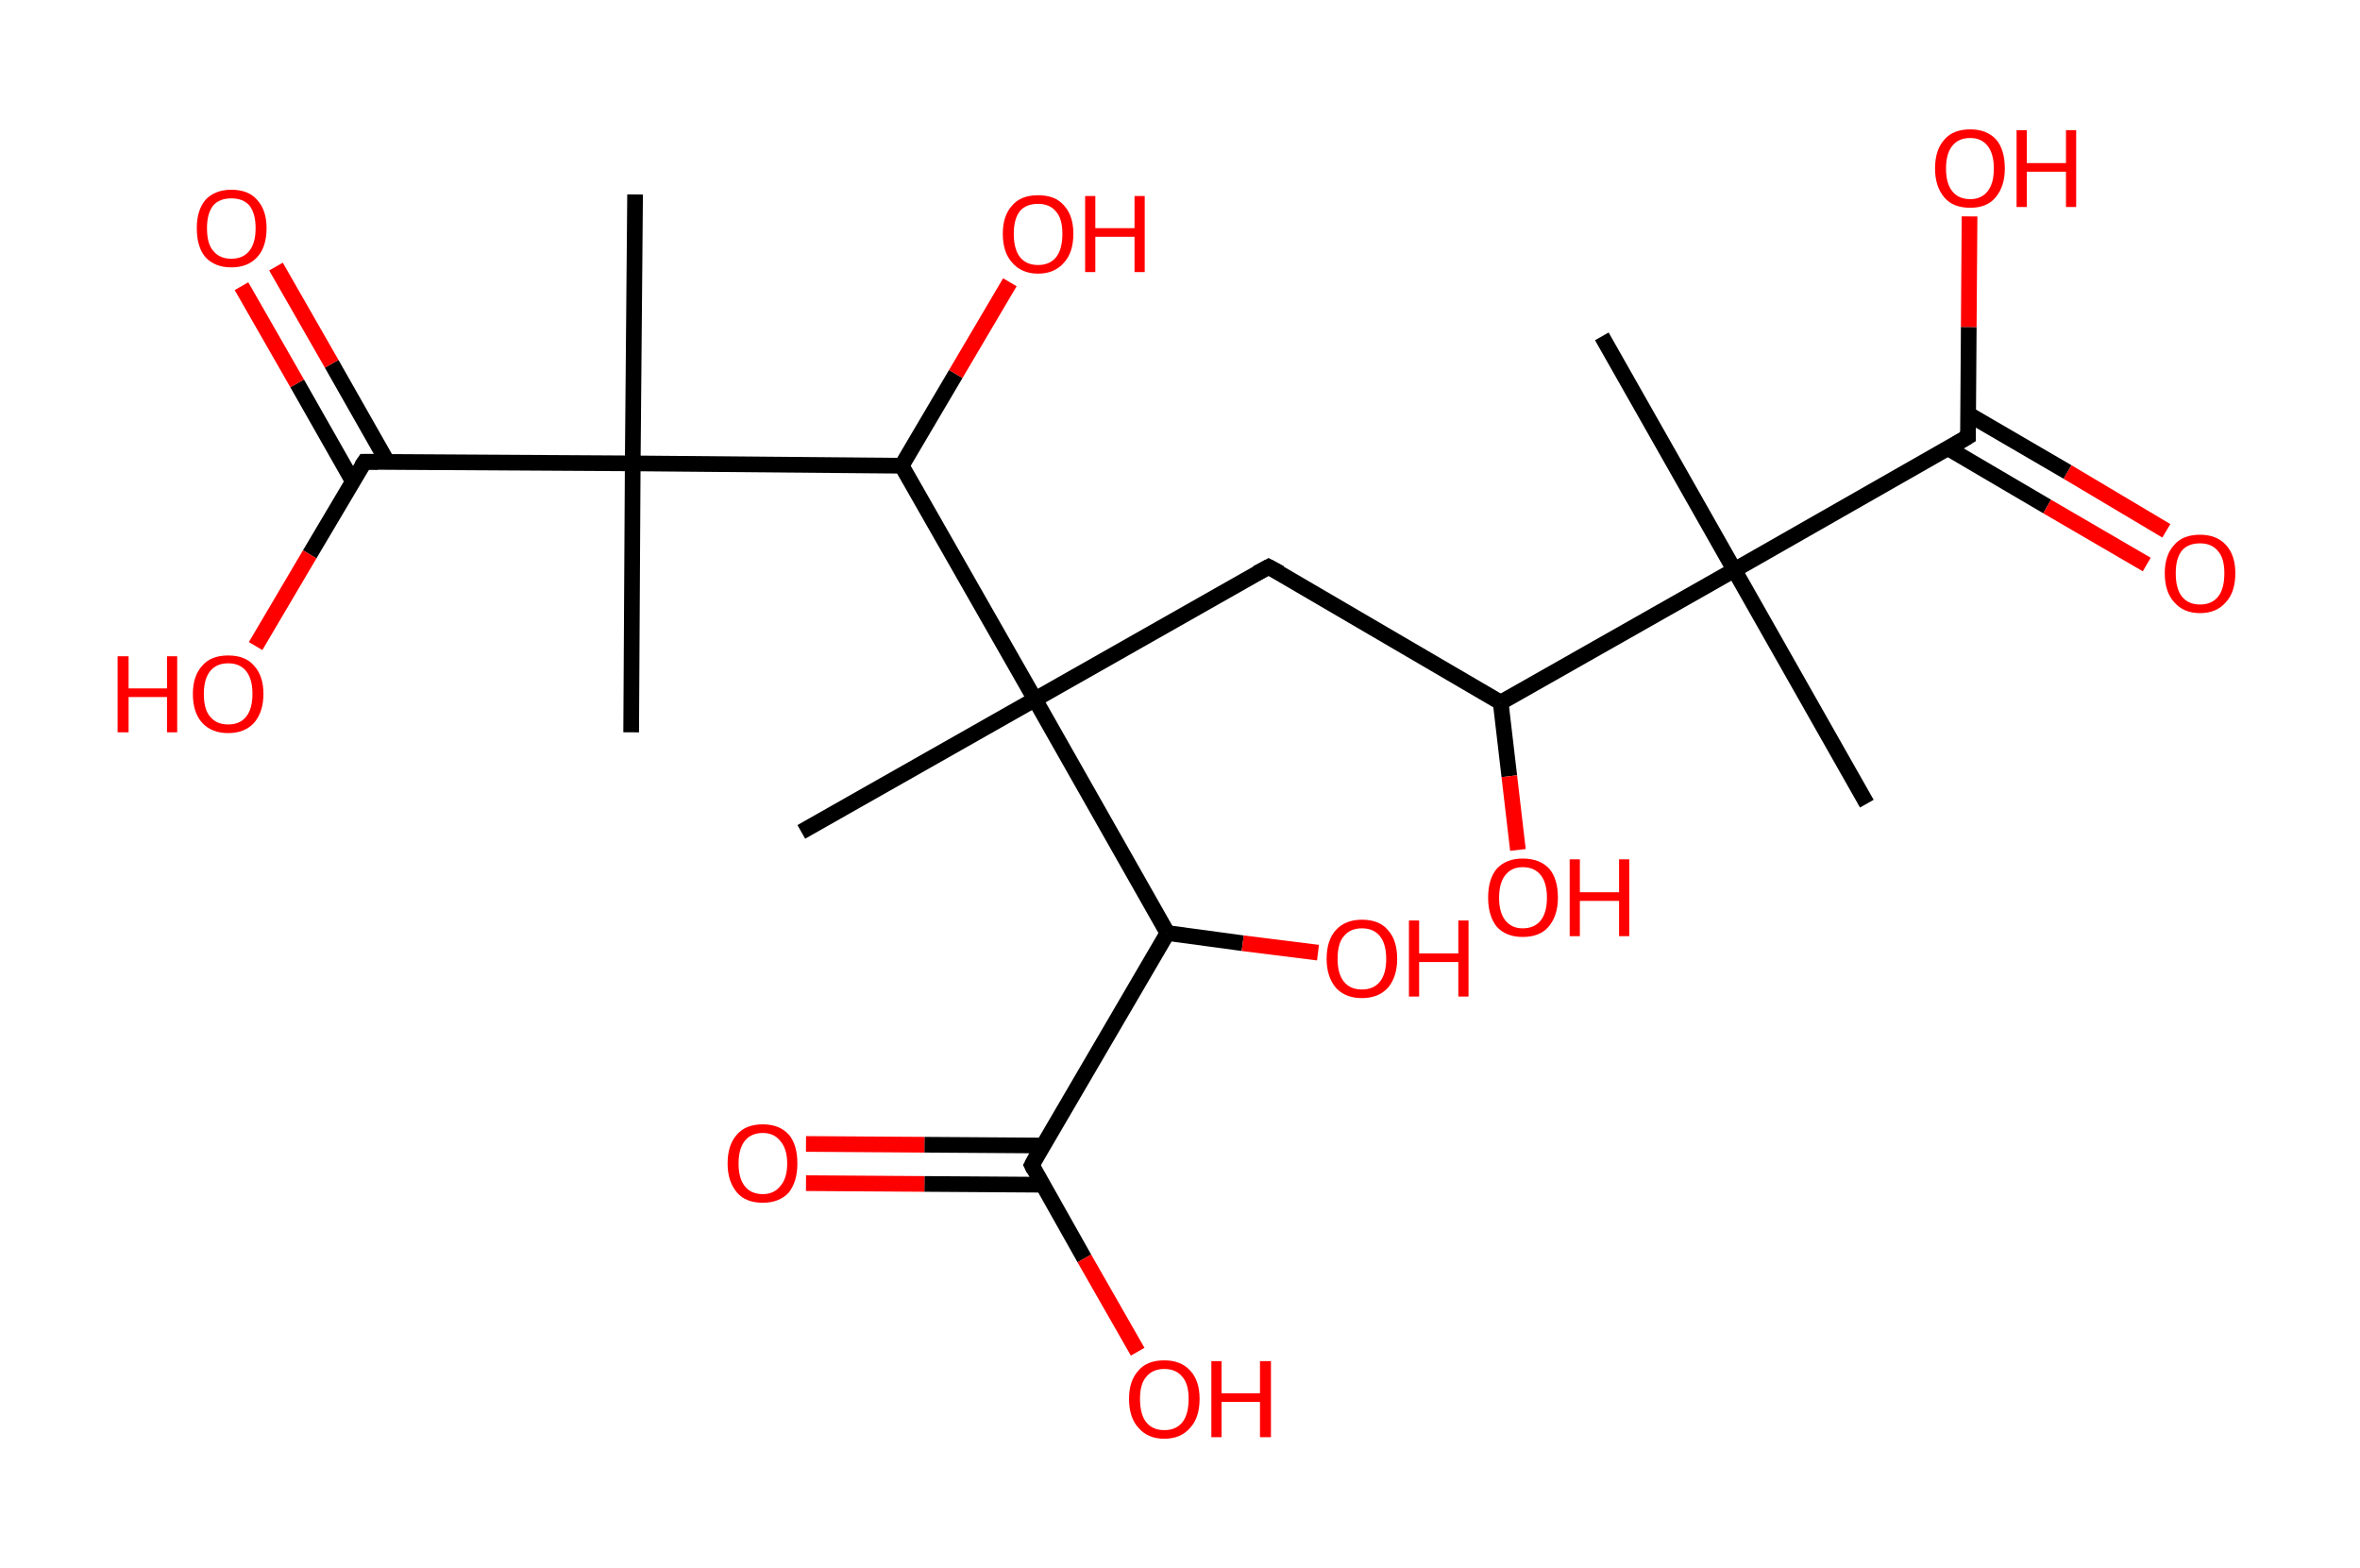 <?xml version='1.0' encoding='ASCII' standalone='yes'?>
<svg xmlns="http://www.w3.org/2000/svg" xmlns:rdkit="http://www.rdkit.org/xml" xmlns:xlink="http://www.w3.org/1999/xlink" version="1.1" baseProfile="full" xml:space="preserve" width="301px" height="200px" viewBox="0 0 301 200">
<!-- END OF HEADER -->
<rect style="opacity:1.0;fill:#FFFFFF;stroke:none" width="301.0" height="200.0" x="0.0" y="0.0"> </rect>
<path class="bond-0 atom-0 atom-1" d="M 238.1,102.5 L 221.2,72.7" style="fill:none;fill-rule:evenodd;stroke:#000000;stroke-width:2.0px;stroke-linecap:butt;stroke-linejoin:miter;stroke-opacity:1"/>
<path class="bond-1 atom-1 atom-2" d="M 221.2,72.7 L 204.3,42.9" style="fill:none;fill-rule:evenodd;stroke:#000000;stroke-width:2.0px;stroke-linecap:butt;stroke-linejoin:miter;stroke-opacity:1"/>
<path class="bond-2 atom-1 atom-3" d="M 221.2,72.7 L 251.0,55.7" style="fill:none;fill-rule:evenodd;stroke:#000000;stroke-width:2.0px;stroke-linecap:butt;stroke-linejoin:miter;stroke-opacity:1"/>
<path class="bond-3 atom-3 atom-4" d="M 248.5,57.2 L 261.1,64.6" style="fill:none;fill-rule:evenodd;stroke:#000000;stroke-width:2.0px;stroke-linecap:butt;stroke-linejoin:miter;stroke-opacity:1"/>
<path class="bond-3 atom-3 atom-4" d="M 261.1,64.6 L 273.8,72.0" style="fill:none;fill-rule:evenodd;stroke:#FF0000;stroke-width:2.0px;stroke-linecap:butt;stroke-linejoin:miter;stroke-opacity:1"/>
<path class="bond-3 atom-3 atom-4" d="M 251.0,52.8 L 263.7,60.2" style="fill:none;fill-rule:evenodd;stroke:#000000;stroke-width:2.0px;stroke-linecap:butt;stroke-linejoin:miter;stroke-opacity:1"/>
<path class="bond-3 atom-3 atom-4" d="M 263.7,60.2 L 276.3,67.7" style="fill:none;fill-rule:evenodd;stroke:#FF0000;stroke-width:2.0px;stroke-linecap:butt;stroke-linejoin:miter;stroke-opacity:1"/>
<path class="bond-4 atom-3 atom-5" d="M 251.0,55.7 L 251.1,41.7" style="fill:none;fill-rule:evenodd;stroke:#000000;stroke-width:2.0px;stroke-linecap:butt;stroke-linejoin:miter;stroke-opacity:1"/>
<path class="bond-4 atom-3 atom-5" d="M 251.1,41.7 L 251.2,27.6" style="fill:none;fill-rule:evenodd;stroke:#FF0000;stroke-width:2.0px;stroke-linecap:butt;stroke-linejoin:miter;stroke-opacity:1"/>
<path class="bond-5 atom-1 atom-6" d="M 221.2,72.7 L 191.4,89.6" style="fill:none;fill-rule:evenodd;stroke:#000000;stroke-width:2.0px;stroke-linecap:butt;stroke-linejoin:miter;stroke-opacity:1"/>
<path class="bond-6 atom-6 atom-7" d="M 191.4,89.6 L 192.5,99.0" style="fill:none;fill-rule:evenodd;stroke:#000000;stroke-width:2.0px;stroke-linecap:butt;stroke-linejoin:miter;stroke-opacity:1"/>
<path class="bond-6 atom-6 atom-7" d="M 192.5,99.0 L 193.6,108.4" style="fill:none;fill-rule:evenodd;stroke:#FF0000;stroke-width:2.0px;stroke-linecap:butt;stroke-linejoin:miter;stroke-opacity:1"/>
<path class="bond-7 atom-6 atom-8" d="M 191.4,89.6 L 161.8,72.3" style="fill:none;fill-rule:evenodd;stroke:#000000;stroke-width:2.0px;stroke-linecap:butt;stroke-linejoin:miter;stroke-opacity:1"/>
<path class="bond-8 atom-8 atom-9" d="M 161.8,72.3 L 132.0,89.2" style="fill:none;fill-rule:evenodd;stroke:#000000;stroke-width:2.0px;stroke-linecap:butt;stroke-linejoin:miter;stroke-opacity:1"/>
<path class="bond-9 atom-9 atom-10" d="M 132.0,89.2 L 102.2,106.1" style="fill:none;fill-rule:evenodd;stroke:#000000;stroke-width:2.0px;stroke-linecap:butt;stroke-linejoin:miter;stroke-opacity:1"/>
<path class="bond-10 atom-9 atom-11" d="M 132.0,89.2 L 148.9,119.0" style="fill:none;fill-rule:evenodd;stroke:#000000;stroke-width:2.0px;stroke-linecap:butt;stroke-linejoin:miter;stroke-opacity:1"/>
<path class="bond-11 atom-11 atom-12" d="M 148.9,119.0 L 158.5,120.3" style="fill:none;fill-rule:evenodd;stroke:#000000;stroke-width:2.0px;stroke-linecap:butt;stroke-linejoin:miter;stroke-opacity:1"/>
<path class="bond-11 atom-11 atom-12" d="M 158.5,120.3 L 168.1,121.5" style="fill:none;fill-rule:evenodd;stroke:#FF0000;stroke-width:2.0px;stroke-linecap:butt;stroke-linejoin:miter;stroke-opacity:1"/>
<path class="bond-12 atom-11 atom-13" d="M 148.9,119.0 L 131.6,148.6" style="fill:none;fill-rule:evenodd;stroke:#000000;stroke-width:2.0px;stroke-linecap:butt;stroke-linejoin:miter;stroke-opacity:1"/>
<path class="bond-13 atom-13 atom-14" d="M 133.0,146.1 L 117.9,146.0" style="fill:none;fill-rule:evenodd;stroke:#000000;stroke-width:2.0px;stroke-linecap:butt;stroke-linejoin:miter;stroke-opacity:1"/>
<path class="bond-13 atom-13 atom-14" d="M 117.9,146.0 L 102.8,145.9" style="fill:none;fill-rule:evenodd;stroke:#FF0000;stroke-width:2.0px;stroke-linecap:butt;stroke-linejoin:miter;stroke-opacity:1"/>
<path class="bond-13 atom-13 atom-14" d="M 133.0,151.1 L 117.9,151.0" style="fill:none;fill-rule:evenodd;stroke:#000000;stroke-width:2.0px;stroke-linecap:butt;stroke-linejoin:miter;stroke-opacity:1"/>
<path class="bond-13 atom-13 atom-14" d="M 117.9,151.0 L 102.8,150.9" style="fill:none;fill-rule:evenodd;stroke:#FF0000;stroke-width:2.0px;stroke-linecap:butt;stroke-linejoin:miter;stroke-opacity:1"/>
<path class="bond-14 atom-13 atom-15" d="M 131.6,148.6 L 138.3,160.5" style="fill:none;fill-rule:evenodd;stroke:#000000;stroke-width:2.0px;stroke-linecap:butt;stroke-linejoin:miter;stroke-opacity:1"/>
<path class="bond-14 atom-13 atom-15" d="M 138.3,160.5 L 145.1,172.4" style="fill:none;fill-rule:evenodd;stroke:#FF0000;stroke-width:2.0px;stroke-linecap:butt;stroke-linejoin:miter;stroke-opacity:1"/>
<path class="bond-15 atom-9 atom-16" d="M 132.0,89.2 L 115.0,59.4" style="fill:none;fill-rule:evenodd;stroke:#000000;stroke-width:2.0px;stroke-linecap:butt;stroke-linejoin:miter;stroke-opacity:1"/>
<path class="bond-16 atom-16 atom-17" d="M 115.0,59.4 L 121.9,47.7" style="fill:none;fill-rule:evenodd;stroke:#000000;stroke-width:2.0px;stroke-linecap:butt;stroke-linejoin:miter;stroke-opacity:1"/>
<path class="bond-16 atom-16 atom-17" d="M 121.9,47.7 L 128.8,36.0" style="fill:none;fill-rule:evenodd;stroke:#FF0000;stroke-width:2.0px;stroke-linecap:butt;stroke-linejoin:miter;stroke-opacity:1"/>
<path class="bond-17 atom-16 atom-18" d="M 115.0,59.4 L 80.7,59.1" style="fill:none;fill-rule:evenodd;stroke:#000000;stroke-width:2.0px;stroke-linecap:butt;stroke-linejoin:miter;stroke-opacity:1"/>
<path class="bond-18 atom-18 atom-19" d="M 80.7,59.1 L 80.5,93.4" style="fill:none;fill-rule:evenodd;stroke:#000000;stroke-width:2.0px;stroke-linecap:butt;stroke-linejoin:miter;stroke-opacity:1"/>
<path class="bond-19 atom-18 atom-20" d="M 80.7,59.1 L 81.0,24.8" style="fill:none;fill-rule:evenodd;stroke:#000000;stroke-width:2.0px;stroke-linecap:butt;stroke-linejoin:miter;stroke-opacity:1"/>
<path class="bond-20 atom-18 atom-21" d="M 80.7,59.1 L 46.5,58.9" style="fill:none;fill-rule:evenodd;stroke:#000000;stroke-width:2.0px;stroke-linecap:butt;stroke-linejoin:miter;stroke-opacity:1"/>
<path class="bond-21 atom-21 atom-22" d="M 49.4,58.9 L 42.3,46.4" style="fill:none;fill-rule:evenodd;stroke:#000000;stroke-width:2.0px;stroke-linecap:butt;stroke-linejoin:miter;stroke-opacity:1"/>
<path class="bond-21 atom-21 atom-22" d="M 42.3,46.4 L 35.2,34.0" style="fill:none;fill-rule:evenodd;stroke:#FF0000;stroke-width:2.0px;stroke-linecap:butt;stroke-linejoin:miter;stroke-opacity:1"/>
<path class="bond-21 atom-21 atom-22" d="M 45.0,61.4 L 37.9,48.9" style="fill:none;fill-rule:evenodd;stroke:#000000;stroke-width:2.0px;stroke-linecap:butt;stroke-linejoin:miter;stroke-opacity:1"/>
<path class="bond-21 atom-21 atom-22" d="M 37.9,48.9 L 30.8,36.5" style="fill:none;fill-rule:evenodd;stroke:#FF0000;stroke-width:2.0px;stroke-linecap:butt;stroke-linejoin:miter;stroke-opacity:1"/>
<path class="bond-22 atom-21 atom-23" d="M 46.5,58.9 L 39.5,70.7" style="fill:none;fill-rule:evenodd;stroke:#000000;stroke-width:2.0px;stroke-linecap:butt;stroke-linejoin:miter;stroke-opacity:1"/>
<path class="bond-22 atom-21 atom-23" d="M 39.5,70.7 L 32.6,82.4" style="fill:none;fill-rule:evenodd;stroke:#FF0000;stroke-width:2.0px;stroke-linecap:butt;stroke-linejoin:miter;stroke-opacity:1"/>
<path d="M 249.5,56.6 L 251.0,55.7 L 251.0,55.0" style="fill:none;stroke:#000000;stroke-width:2.0px;stroke-linecap:butt;stroke-linejoin:miter;stroke-opacity:1;"/>
<path d="M 163.3,73.1 L 161.8,72.3 L 160.3,73.1" style="fill:none;stroke:#000000;stroke-width:2.0px;stroke-linecap:butt;stroke-linejoin:miter;stroke-opacity:1;"/>
<path d="M 132.4,147.1 L 131.6,148.6 L 131.9,149.2" style="fill:none;stroke:#000000;stroke-width:2.0px;stroke-linecap:butt;stroke-linejoin:miter;stroke-opacity:1;"/>
<path d="M 48.2,58.9 L 46.5,58.9 L 46.1,59.5" style="fill:none;stroke:#000000;stroke-width:2.0px;stroke-linecap:butt;stroke-linejoin:miter;stroke-opacity:1;"/>
<path class="atom-4" d="M 276.1 73.1 Q 276.1 70.8, 277.3 69.5 Q 278.4 68.2, 280.6 68.2 Q 282.7 68.2, 283.9 69.5 Q 285.1 70.8, 285.1 73.1 Q 285.1 75.5, 283.9 76.8 Q 282.7 78.2, 280.6 78.2 Q 278.5 78.2, 277.3 76.8 Q 276.1 75.5, 276.1 73.1 M 280.6 77.1 Q 282.1 77.1, 282.9 76.1 Q 283.7 75.1, 283.7 73.1 Q 283.7 71.2, 282.9 70.3 Q 282.1 69.3, 280.6 69.3 Q 279.1 69.3, 278.3 70.2 Q 277.5 71.2, 277.5 73.1 Q 277.5 75.1, 278.3 76.1 Q 279.1 77.1, 280.6 77.1 " fill="#FF0000"/>
<path class="atom-5" d="M 246.8 21.5 Q 246.8 19.1, 248.0 17.8 Q 249.1 16.5, 251.3 16.5 Q 253.4 16.5, 254.6 17.8 Q 255.7 19.1, 255.7 21.5 Q 255.7 23.8, 254.5 25.2 Q 253.4 26.5, 251.3 26.5 Q 249.1 26.5, 248.0 25.2 Q 246.8 23.8, 246.8 21.5 M 251.3 25.4 Q 252.7 25.4, 253.5 24.4 Q 254.3 23.4, 254.3 21.5 Q 254.3 19.6, 253.5 18.6 Q 252.7 17.6, 251.3 17.6 Q 249.8 17.6, 249.0 18.6 Q 248.2 19.6, 248.2 21.5 Q 248.2 23.4, 249.0 24.4 Q 249.8 25.4, 251.3 25.4 " fill="#FF0000"/>
<path class="atom-5" d="M 257.2 16.6 L 258.5 16.6 L 258.5 20.8 L 263.5 20.8 L 263.5 16.6 L 264.8 16.6 L 264.8 26.4 L 263.5 26.4 L 263.5 21.9 L 258.5 21.9 L 258.5 26.4 L 257.2 26.4 L 257.2 16.6 " fill="#FF0000"/>
<path class="atom-7" d="M 189.8 114.5 Q 189.8 112.1, 190.9 110.8 Q 192.1 109.5, 194.2 109.5 Q 196.4 109.5, 197.6 110.8 Q 198.7 112.1, 198.7 114.5 Q 198.7 116.8, 197.5 118.2 Q 196.4 119.5, 194.2 119.5 Q 192.1 119.5, 190.9 118.2 Q 189.8 116.8, 189.8 114.5 M 194.2 118.4 Q 195.7 118.4, 196.5 117.4 Q 197.3 116.4, 197.3 114.5 Q 197.3 112.6, 196.5 111.6 Q 195.7 110.6, 194.2 110.6 Q 192.8 110.6, 192.0 111.6 Q 191.2 112.6, 191.2 114.5 Q 191.2 116.4, 192.0 117.4 Q 192.8 118.4, 194.2 118.4 " fill="#FF0000"/>
<path class="atom-7" d="M 200.2 109.6 L 201.5 109.6 L 201.5 113.8 L 206.5 113.8 L 206.5 109.6 L 207.8 109.6 L 207.8 119.4 L 206.5 119.4 L 206.5 114.9 L 201.5 114.9 L 201.5 119.4 L 200.2 119.4 L 200.2 109.6 " fill="#FF0000"/>
<path class="atom-12" d="M 169.2 122.3 Q 169.2 119.9, 170.4 118.6 Q 171.6 117.3, 173.7 117.3 Q 175.9 117.3, 177.0 118.6 Q 178.2 119.9, 178.2 122.3 Q 178.2 124.6, 177.0 126.0 Q 175.8 127.3, 173.7 127.3 Q 171.6 127.3, 170.4 126.0 Q 169.2 124.6, 169.2 122.3 M 173.7 126.2 Q 175.2 126.2, 176.0 125.2 Q 176.8 124.2, 176.8 122.3 Q 176.8 120.4, 176.0 119.4 Q 175.2 118.4, 173.7 118.4 Q 172.2 118.4, 171.4 119.4 Q 170.6 120.3, 170.6 122.3 Q 170.6 124.2, 171.4 125.2 Q 172.2 126.2, 173.7 126.2 " fill="#FF0000"/>
<path class="atom-12" d="M 179.7 117.4 L 181.0 117.4 L 181.0 121.6 L 186.0 121.6 L 186.0 117.4 L 187.3 117.4 L 187.3 127.1 L 186.0 127.1 L 186.0 122.7 L 181.0 122.7 L 181.0 127.1 L 179.7 127.1 L 179.7 117.4 " fill="#FF0000"/>
<path class="atom-14" d="M 92.8 148.4 Q 92.8 146.0, 94.0 144.7 Q 95.1 143.4, 97.3 143.4 Q 99.4 143.4, 100.6 144.7 Q 101.7 146.0, 101.7 148.4 Q 101.7 150.7, 100.6 152.1 Q 99.4 153.4, 97.3 153.4 Q 95.1 153.4, 94.0 152.1 Q 92.8 150.7, 92.8 148.4 M 97.3 152.3 Q 98.7 152.3, 99.5 151.3 Q 100.4 150.3, 100.4 148.4 Q 100.4 146.5, 99.5 145.5 Q 98.7 144.5, 97.3 144.5 Q 95.8 144.5, 95.0 145.5 Q 94.2 146.5, 94.2 148.4 Q 94.2 150.3, 95.0 151.3 Q 95.8 152.3, 97.3 152.3 " fill="#FF0000"/>
<path class="atom-15" d="M 144.0 178.4 Q 144.0 176.1, 145.2 174.8 Q 146.3 173.5, 148.5 173.5 Q 150.6 173.5, 151.8 174.8 Q 153.0 176.1, 153.0 178.4 Q 153.0 180.8, 151.8 182.1 Q 150.6 183.5, 148.5 183.5 Q 146.4 183.5, 145.2 182.1 Q 144.0 180.8, 144.0 178.4 M 148.5 182.4 Q 150.0 182.4, 150.8 181.4 Q 151.6 180.4, 151.6 178.4 Q 151.6 176.5, 150.8 175.6 Q 150.0 174.6, 148.5 174.6 Q 147.0 174.6, 146.2 175.6 Q 145.4 176.5, 145.4 178.4 Q 145.4 180.4, 146.2 181.4 Q 147.0 182.4, 148.5 182.4 " fill="#FF0000"/>
<path class="atom-15" d="M 154.5 173.6 L 155.8 173.6 L 155.8 177.7 L 160.7 177.7 L 160.7 173.6 L 162.1 173.6 L 162.1 183.3 L 160.7 183.3 L 160.7 178.8 L 155.8 178.8 L 155.8 183.3 L 154.5 183.3 L 154.5 173.6 " fill="#FF0000"/>
<path class="atom-17" d="M 127.9 29.8 Q 127.9 27.5, 129.1 26.2 Q 130.2 24.9, 132.4 24.9 Q 134.6 24.9, 135.7 26.2 Q 136.9 27.5, 136.9 29.8 Q 136.9 32.2, 135.7 33.5 Q 134.5 34.9, 132.4 34.9 Q 130.3 34.9, 129.1 33.5 Q 127.9 32.2, 127.9 29.8 M 132.4 33.8 Q 133.9 33.8, 134.7 32.8 Q 135.5 31.8, 135.5 29.8 Q 135.5 27.9, 134.7 27.0 Q 133.9 26.0, 132.4 26.0 Q 130.9 26.0, 130.1 26.9 Q 129.3 27.9, 129.3 29.8 Q 129.3 31.8, 130.1 32.8 Q 130.9 33.8, 132.4 33.8 " fill="#FF0000"/>
<path class="atom-17" d="M 138.4 25.0 L 139.7 25.0 L 139.7 29.1 L 144.7 29.1 L 144.7 25.0 L 146.0 25.0 L 146.0 34.7 L 144.7 34.7 L 144.7 30.2 L 139.7 30.2 L 139.7 34.7 L 138.4 34.7 L 138.4 25.0 " fill="#FF0000"/>
<path class="atom-22" d="M 25.1 29.1 Q 25.1 26.8, 26.2 25.5 Q 27.4 24.2, 29.5 24.2 Q 31.7 24.2, 32.8 25.5 Q 34.0 26.8, 34.0 29.1 Q 34.0 31.5, 32.8 32.8 Q 31.6 34.1, 29.5 34.1 Q 27.4 34.1, 26.2 32.8 Q 25.1 31.5, 25.1 29.1 M 29.5 33.0 Q 31.0 33.0, 31.8 32.0 Q 32.6 31.0, 32.6 29.1 Q 32.6 27.2, 31.8 26.2 Q 31.0 25.3, 29.5 25.3 Q 28.0 25.3, 27.2 26.2 Q 26.4 27.2, 26.4 29.1 Q 26.4 31.1, 27.2 32.0 Q 28.0 33.0, 29.5 33.0 " fill="#FF0000"/>
<path class="atom-23" d="M 15.0 83.7 L 16.4 83.7 L 16.4 87.8 L 21.3 87.8 L 21.3 83.7 L 22.6 83.7 L 22.6 93.4 L 21.3 93.4 L 21.3 88.9 L 16.4 88.9 L 16.4 93.4 L 15.0 93.4 L 15.0 83.7 " fill="#FF0000"/>
<path class="atom-23" d="M 24.6 88.5 Q 24.6 86.2, 25.8 84.9 Q 26.9 83.6, 29.1 83.6 Q 31.3 83.6, 32.4 84.9 Q 33.6 86.2, 33.6 88.5 Q 33.6 90.8, 32.4 92.2 Q 31.2 93.5, 29.1 93.5 Q 27.0 93.5, 25.8 92.2 Q 24.6 90.9, 24.6 88.5 M 29.1 92.4 Q 30.6 92.4, 31.4 91.4 Q 32.2 90.4, 32.2 88.5 Q 32.2 86.6, 31.4 85.6 Q 30.6 84.6, 29.1 84.6 Q 27.6 84.6, 26.8 85.6 Q 26.0 86.6, 26.0 88.5 Q 26.0 90.5, 26.8 91.4 Q 27.6 92.4, 29.1 92.4 " fill="#FF0000"/>
</svg>

